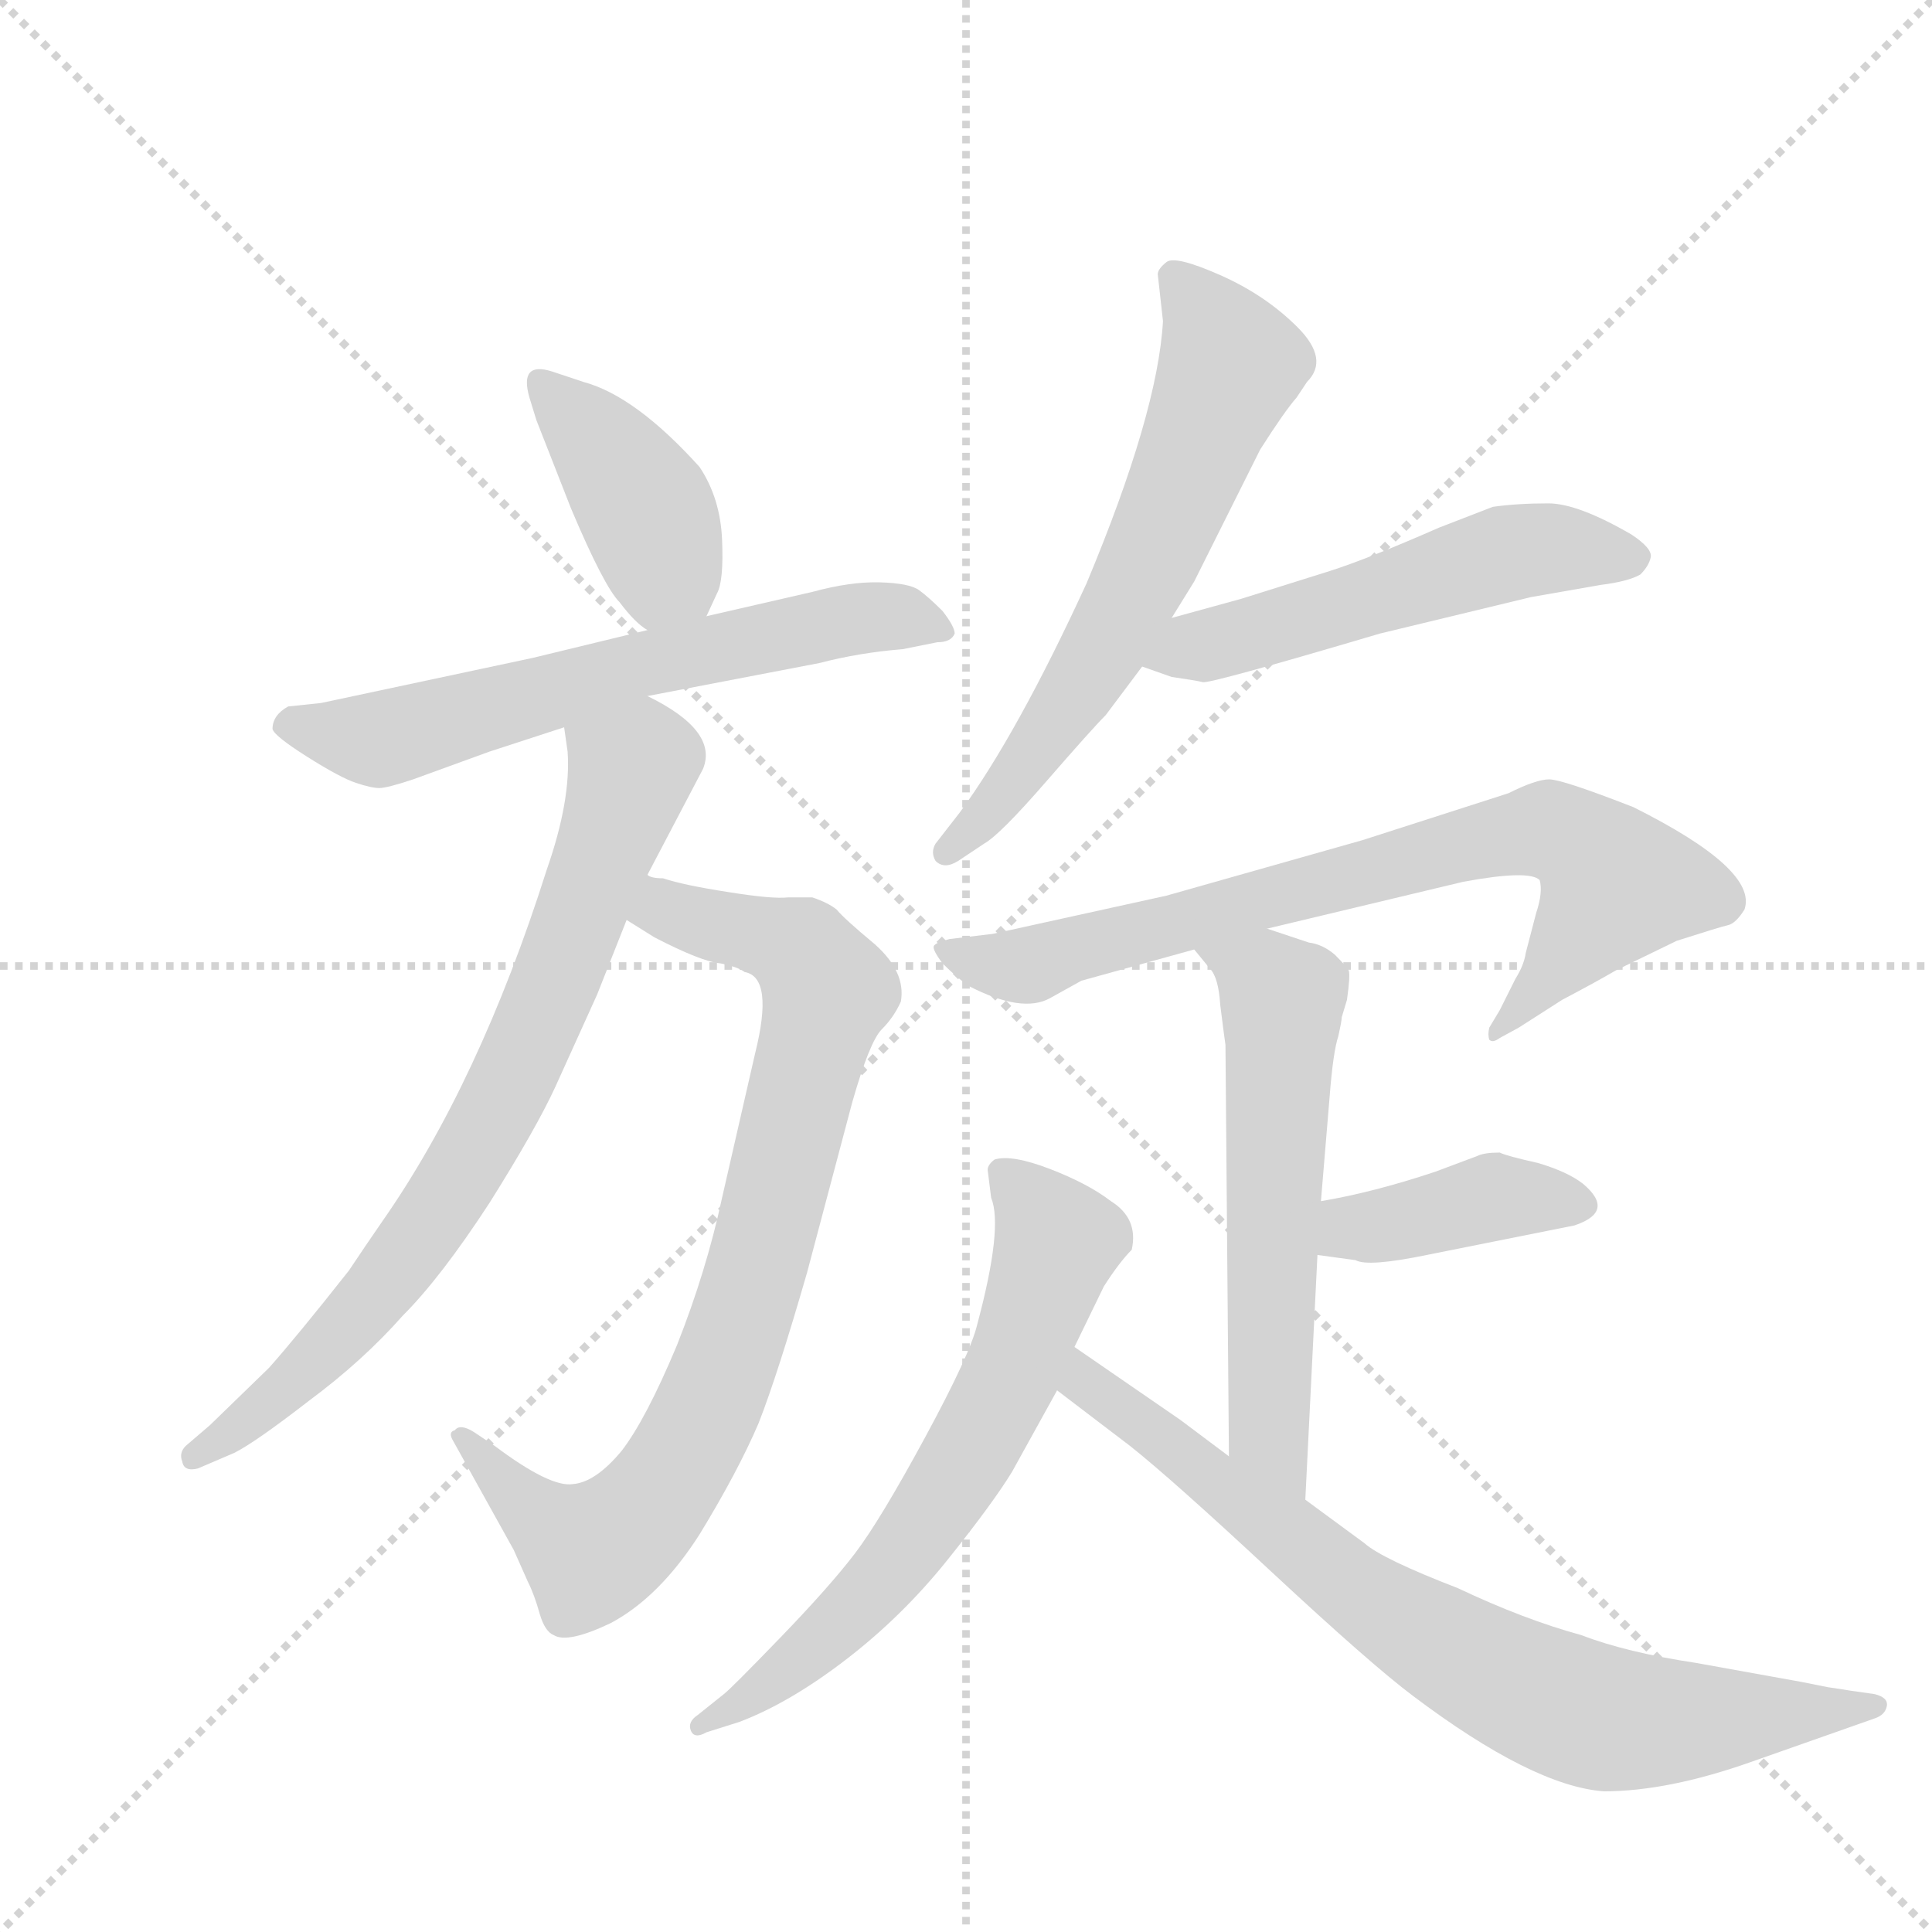 <svg version="1.1" viewBox="0 0 1024 1024" xmlns="http://www.w3.org/2000/svg">
  <g stroke="lightgray" stroke-dasharray="1,1" stroke-width="1" transform="scale(4, 4)">
    <line x1="0" y1="0" x2="256" y2="256"></line>
    <line x1="256" y1="0" x2="0" y2="256"></line>
    <line x1="128" y1="0" x2="128" y2="256"></line>
    <line x1="0" y1="128" x2="256" y2="128"></line>
  </g>
  <g transform="scale(0.92, -0.92) translate(60, -900)">
    <style type="text/css">
      
        @keyframes keyframes0 {
          from {
            stroke: blue;
            stroke-dashoffset: 410;
            stroke-width: 128;
          }
          57% {
            animation-timing-function: step-end;
            stroke: blue;
            stroke-dashoffset: 0;
            stroke-width: 128;
          }
          to {
            stroke: black;
            stroke-width: 1024;
          }
        }
        #make-me-a-hanzi-animation-0 {
          animation: keyframes0 0.584s both;
          animation-delay: 0s;
          animation-timing-function: linear;
        }
      
        @keyframes keyframes1 {
          from {
            stroke: blue;
            stroke-dashoffset: 642;
            stroke-width: 128;
          }
          68% {
            animation-timing-function: step-end;
            stroke: blue;
            stroke-dashoffset: 0;
            stroke-width: 128;
          }
          to {
            stroke: black;
            stroke-width: 1024;
          }
        }
        #make-me-a-hanzi-animation-1 {
          animation: keyframes1 0.772s both;
          animation-delay: 0.584s;
          animation-timing-function: linear;
        }
      
        @keyframes keyframes2 {
          from {
            stroke: blue;
            stroke-dashoffset: 838;
            stroke-width: 128;
          }
          73% {
            animation-timing-function: step-end;
            stroke: blue;
            stroke-dashoffset: 0;
            stroke-width: 128;
          }
          to {
            stroke: black;
            stroke-width: 1024;
          }
        }
        #make-me-a-hanzi-animation-2 {
          animation: keyframes2 0.932s both;
          animation-delay: 1.356s;
          animation-timing-function: linear;
        }
      
        @keyframes keyframes3 {
          from {
            stroke: blue;
            stroke-dashoffset: 770;
            stroke-width: 128;
          }
          71% {
            animation-timing-function: step-end;
            stroke: blue;
            stroke-dashoffset: 0;
            stroke-width: 128;
          }
          to {
            stroke: black;
            stroke-width: 1024;
          }
        }
        #make-me-a-hanzi-animation-3 {
          animation: keyframes3 0.877s both;
          animation-delay: 2.288s;
          animation-timing-function: linear;
        }
      
        @keyframes keyframes4 {
          from {
            stroke: blue;
            stroke-dashoffset: 642;
            stroke-width: 128;
          }
          68% {
            animation-timing-function: step-end;
            stroke: blue;
            stroke-dashoffset: 0;
            stroke-width: 128;
          }
          to {
            stroke: black;
            stroke-width: 1024;
          }
        }
        #make-me-a-hanzi-animation-4 {
          animation: keyframes4 0.772s both;
          animation-delay: 3.165s;
          animation-timing-function: linear;
        }
      
        @keyframes keyframes5 {
          from {
            stroke: blue;
            stroke-dashoffset: 543;
            stroke-width: 128;
          }
          64% {
            animation-timing-function: step-end;
            stroke: blue;
            stroke-dashoffset: 0;
            stroke-width: 128;
          }
          to {
            stroke: black;
            stroke-width: 1024;
          }
        }
        #make-me-a-hanzi-animation-5 {
          animation: keyframes5 0.692s both;
          animation-delay: 3.937s;
          animation-timing-function: linear;
        }
      
        @keyframes keyframes6 {
          from {
            stroke: blue;
            stroke-dashoffset: 777;
            stroke-width: 128;
          }
          72% {
            animation-timing-function: step-end;
            stroke: blue;
            stroke-dashoffset: 0;
            stroke-width: 128;
          }
          to {
            stroke: black;
            stroke-width: 1024;
          }
        }
        #make-me-a-hanzi-animation-6 {
          animation: keyframes6 0.882s both;
          animation-delay: 4.629s;
          animation-timing-function: linear;
        }
      
        @keyframes keyframes7 {
          from {
            stroke: blue;
            stroke-dashoffset: 592;
            stroke-width: 128;
          }
          66% {
            animation-timing-function: step-end;
            stroke: blue;
            stroke-dashoffset: 0;
            stroke-width: 128;
          }
          to {
            stroke: black;
            stroke-width: 1024;
          }
        }
        #make-me-a-hanzi-animation-7 {
          animation: keyframes7 0.732s both;
          animation-delay: 5.511s;
          animation-timing-function: linear;
        }
      
        @keyframes keyframes8 {
          from {
            stroke: blue;
            stroke-dashoffset: 403;
            stroke-width: 128;
          }
          57% {
            animation-timing-function: step-end;
            stroke: blue;
            stroke-dashoffset: 0;
            stroke-width: 128;
          }
          to {
            stroke: black;
            stroke-width: 1024;
          }
        }
        #make-me-a-hanzi-animation-8 {
          animation: keyframes8 0.578s both;
          animation-delay: 6.243s;
          animation-timing-function: linear;
        }
      
        @keyframes keyframes9 {
          from {
            stroke: blue;
            stroke-dashoffset: 663;
            stroke-width: 128;
          }
          68% {
            animation-timing-function: step-end;
            stroke: blue;
            stroke-dashoffset: 0;
            stroke-width: 128;
          }
          to {
            stroke: black;
            stroke-width: 1024;
          }
        }
        #make-me-a-hanzi-animation-9 {
          animation: keyframes9 0.79s both;
          animation-delay: 6.821s;
          animation-timing-function: linear;
        }
      
        @keyframes keyframes10 {
          from {
            stroke: blue;
            stroke-dashoffset: 782;
            stroke-width: 128;
          }
          72% {
            animation-timing-function: step-end;
            stroke: blue;
            stroke-dashoffset: 0;
            stroke-width: 128;
          }
          to {
            stroke: black;
            stroke-width: 1024;
          }
        }
        #make-me-a-hanzi-animation-10 {
          animation: keyframes10 0.886s both;
          animation-delay: 7.611s;
          animation-timing-function: linear;
        }
      
    </style>
    
      <path d="M 347 545 L 353 558 Q 357 565 356 589 Q 355 613 343 631 Q 306 672 276 680 L 258 686 Q 239 692 245 671 L 249 658 L 269 607 Q 288 562 297 553 Q 306 541 313 537 C 336 521 336 521 347 545 Z" fill="lightgray"></path>
    
      <path d="M 313 499 L 412 518 Q 435 524 460 526 L 480 530 Q 488 530 490 535 Q 490 539 483 548 Q 475 556 469.5 560 Q 464 564 447 564.5 Q 430 565 408 559 L 347 545 L 313 537 L 247 521 L 125 495 L 106 493 Q 97 488 97 480 Q 98 476 117 464 Q 136 452 145 449 Q 154 446 158.5 446 Q 163 446 178 451 L 222 467 L 265 481 L 313 499 Z" fill="lightgray"></path>
    
      <path d="M 322 394 Q 315 394 313 396 C 284 403 276 386 301 370 L 317 360 Q 344 346 355 345 Q 365 343 369 340 Q 386 337 375 293 L 356 210 Q 347 168 330 125 Q 312 82 298 64 Q 283 46 270 45 Q 257 43 225 67 L 213 75 Q 205 80 202 76 Q 198 75 201 70 L 236 7 L 244 -11 Q 248 -19 251 -30 Q 254 -40 259 -42 Q 267 -47 292 -35 Q 320 -20 343 16 Q 365 52 377 80 Q 388 108 405 167 L 431 265 Q 441 300 448 307 Q 455 314 459 323 Q 462 340 444 356 Q 426 371 422 376 Q 417 380 408 383 L 394 383 Q 385 382 360 386 Q 334 390 322 394 Z" fill="lightgray"></path>
    
      <path d="M 313 396 L 345 457 Q 354 479 313 499 C 287 514 261 511 265 481 L 267 467 Q 269 439 255 399 Q 216 276 160 196 Q 151 183 141 168 Q 111 130 95 112 L 61 79 L 47 67 Q 43 63 45 58 Q 46 52 54 54 L 75 63 Q 87 69 118 93 Q 149 116 172 142 Q 194 164 222 207 Q 249 250 260 274 L 284 327 L 301 370 L 313 396 Z" fill="lightgray"></path>
    
      <path d="M 610 715 Q 607 662 566 564 Q 526 477 493 432 L 479 414 Q 476 409 479 404 Q 484 399 492 404 L 507 414 Q 516 419 542.5 449.5 Q 569 480 577 488 L 598 516 L 615 544 L 628 565 L 666 641 Q 680 663 687 671 L 693 680 Q 706 693 687.5 711.5 Q 669 730 643 741.5 Q 617 753 612 749 Q 607 745 607 742 L 610 715 Z" fill="lightgray"></path>
    
      <path d="M 598 516 L 615 510 Q 629 508 633 507 Q 637 506 735 535 L 822 556 L 862 563 Q 878 565 885 569 Q 890 574 891 579 Q 892 584 880 592 Q 849 610 832 610 Q 814 610 800 608 L 769 596 Q 728 578 706 571 L 655 555 L 615 544 C 586 536 570 526 598 516 Z" fill="lightgray"></path>
    
      <path d="M 670 365 L 783 392 Q 821 399 827 393 Q 829 386 825 374 L 819 351 Q 818 344 813 336 L 804 318 L 798 308 Q 797 304 798 301 Q 800 299 804 302 L 815 308 L 840 324 Q 859 334 871 341 L 906 358 Q 931 366 935.5 367 Q 940 368 945 376 Q 953 399 881 435 Q 840 451 832.5 451 Q 825 451 809 443 L 725 416 L 612 384 L 512 362 L 487 359 Q 479 357 478 355 Q 477 353 483 345 Q 491 337 498 332 Q 529 316 545 325 L 563 335 L 628 353 L 670 365 Z" fill="lightgray"></path>
    
      <path d="M 692 36 L 699 177 L 701 208 L 706 268 Q 708 294 711 303 Q 713 312 713 314 L 716 324 Q 718 338 717 341 Q 716 343 709 350 Q 702 356 694 357 L 670 365 C 642 374 609 376 628 353 L 637 342 Q 642 337 643 321 Q 645 305 646 298 L 648 61 C 648 31 691 6 692 36 Z" fill="lightgray"></path>
    
      <path d="M 699 177 L 721 174 Q 728 170 762 177 L 847 194 Q 871 202 852 218 Q 843 225 826 230 Q 808 234 804 236 Q 795 236 791 234 L 767 225 Q 731 213 701 208 C 671 203 669 181 699 177 Z" fill="lightgray"></path>
    
      <path d="M 559 124 L 576 159 Q 585 173 592 180 Q 596 198 580 208 Q 567 218 545 226.5 Q 523 235 513 232 Q 509 229 509 226 L 511 210 Q 518 193 503 137 Q 499 120 473 72 Q 447 24 432.5 5 Q 418 -14 389.5 -43.5 Q 361 -73 357 -76 L 342 -88 Q 336 -92 338 -97 Q 340 -102 347 -98 L 366 -92 Q 395 -81 427.5 -56 Q 460 -31 486 1.5 Q 512 34 523 52 L 549 99 L 559 124 Z" fill="lightgray"></path>
    
      <path d="M 648 61 L 620 82 L 559 124 C 534 141 525 117 549 99 L 591 67 Q 615 48 673 -6 Q 730 -59 754 -77 Q 823 -129 864 -132 Q 901 -132 949 -115 L 1020 -90 Q 1026 -88 1027 -83 Q 1028 -78 1020 -76 L 1006 -74 Q 1000 -73 993 -72 L 978 -69 L 917 -58 Q 877 -52 851 -42 Q 818 -33 780 -15 Q 736 2 726 11 L 692 36 L 648 61 Z" fill="lightgray"></path>
    
    
      <clipPath id="make-me-a-hanzi-clip-0">
        <path d="M 347 545 L 353 558 Q 357 565 356 589 Q 355 613 343 631 Q 306 672 276 680 L 258 686 Q 239 692 245 671 L 249 658 L 269 607 Q 288 562 297 553 Q 306 541 313 537 C 336 521 336 521 347 545 Z"></path>
      </clipPath>
      <path clip-path="url(#make-me-a-hanzi-clip-0)" d="M 252 678 L 286 643 L 315 600 L 323 571 L 316 549" fill="none" id="make-me-a-hanzi-animation-0" stroke-dasharray="282 564" stroke-linecap="round"></path>
    
      <clipPath id="make-me-a-hanzi-clip-1">
        <path d="M 313 499 L 412 518 Q 435 524 460 526 L 480 530 Q 488 530 490 535 Q 490 539 483 548 Q 475 556 469.5 560 Q 464 564 447 564.5 Q 430 565 408 559 L 347 545 L 313 537 L 247 521 L 125 495 L 106 493 Q 97 488 97 480 Q 98 476 117 464 Q 136 452 145 449 Q 154 446 158.5 446 Q 163 446 178 451 L 222 467 L 265 481 L 313 499 Z"></path>
      </clipPath>
      <path clip-path="url(#make-me-a-hanzi-clip-1)" d="M 106 483 L 164 475 L 311 518 L 431 544 L 482 539" fill="none" id="make-me-a-hanzi-animation-1" stroke-dasharray="514 1028" stroke-linecap="round"></path>
    
      <clipPath id="make-me-a-hanzi-clip-2">
        <path d="M 322 394 Q 315 394 313 396 C 284 403 276 386 301 370 L 317 360 Q 344 346 355 345 Q 365 343 369 340 Q 386 337 375 293 L 356 210 Q 347 168 330 125 Q 312 82 298 64 Q 283 46 270 45 Q 257 43 225 67 L 213 75 Q 205 80 202 76 Q 198 75 201 70 L 236 7 L 244 -11 Q 248 -19 251 -30 Q 254 -40 259 -42 Q 267 -47 292 -35 Q 320 -20 343 16 Q 365 52 377 80 Q 388 108 405 167 L 431 265 Q 441 300 448 307 Q 455 314 459 323 Q 462 340 444 356 Q 426 371 422 376 Q 417 380 408 383 L 394 383 Q 385 382 360 386 Q 334 390 322 394 Z"></path>
      </clipPath>
      <path clip-path="url(#make-me-a-hanzi-clip-2)" d="M 309 374 L 323 376 L 401 353 L 416 329 L 370 148 L 346 86 L 320 40 L 281 6 L 252 24 L 207 72" fill="none" id="make-me-a-hanzi-animation-2" stroke-dasharray="710 1420" stroke-linecap="round"></path>
    
      <clipPath id="make-me-a-hanzi-clip-3">
        <path d="M 313 396 L 345 457 Q 354 479 313 499 C 287 514 261 511 265 481 L 267 467 Q 269 439 255 399 Q 216 276 160 196 Q 151 183 141 168 Q 111 130 95 112 L 61 79 L 47 67 Q 43 63 45 58 Q 46 52 54 54 L 75 63 Q 87 69 118 93 Q 149 116 172 142 Q 194 164 222 207 Q 249 250 260 274 L 284 327 L 301 370 L 313 396 Z"></path>
      </clipPath>
      <path clip-path="url(#make-me-a-hanzi-clip-3)" d="M 274 475 L 304 455 L 264 343 L 217 243 L 182 188 L 125 119 L 51 61" fill="none" id="make-me-a-hanzi-animation-3" stroke-dasharray="642 1284" stroke-linecap="round"></path>
    
      <clipPath id="make-me-a-hanzi-clip-4">
        <path d="M 610 715 Q 607 662 566 564 Q 526 477 493 432 L 479 414 Q 476 409 479 404 Q 484 399 492 404 L 507 414 Q 516 419 542.5 449.5 Q 569 480 577 488 L 598 516 L 615 544 L 628 565 L 666 641 Q 680 663 687 671 L 693 680 Q 706 693 687.5 711.5 Q 669 730 643 741.5 Q 617 753 612 749 Q 607 745 607 742 L 610 715 Z"></path>
      </clipPath>
      <path clip-path="url(#make-me-a-hanzi-clip-4)" d="M 617 740 L 644 703 L 646 682 L 580 534 L 526 452 L 486 409" fill="none" id="make-me-a-hanzi-animation-4" stroke-dasharray="514 1028" stroke-linecap="round"></path>
    
      <clipPath id="make-me-a-hanzi-clip-5">
        <path d="M 598 516 L 615 510 Q 629 508 633 507 Q 637 506 735 535 L 822 556 L 862 563 Q 878 565 885 569 Q 890 574 891 579 Q 892 584 880 592 Q 849 610 832 610 Q 814 610 800 608 L 769 596 Q 728 578 706 571 L 655 555 L 615 544 C 586 536 570 526 598 516 Z"></path>
      </clipPath>
      <path clip-path="url(#make-me-a-hanzi-clip-5)" d="M 604 519 L 810 582 L 881 578" fill="none" id="make-me-a-hanzi-animation-5" stroke-dasharray="415 830" stroke-linecap="round"></path>
    
      <clipPath id="make-me-a-hanzi-clip-6">
        <path d="M 670 365 L 783 392 Q 821 399 827 393 Q 829 386 825 374 L 819 351 Q 818 344 813 336 L 804 318 L 798 308 Q 797 304 798 301 Q 800 299 804 302 L 815 308 L 840 324 Q 859 334 871 341 L 906 358 Q 931 366 935.5 367 Q 940 368 945 376 Q 953 399 881 435 Q 840 451 832.5 451 Q 825 451 809 443 L 725 416 L 612 384 L 512 362 L 487 359 Q 479 357 478 355 Q 477 353 483 345 Q 491 337 498 332 Q 529 316 545 325 L 563 335 L 628 353 L 670 365 Z"></path>
      </clipPath>
      <path clip-path="url(#make-me-a-hanzi-clip-6)" d="M 485 352 L 528 343 L 780 413 L 835 421 L 860 407 L 872 391 L 801 305" fill="none" id="make-me-a-hanzi-animation-6" stroke-dasharray="649 1298" stroke-linecap="round"></path>
    
      <clipPath id="make-me-a-hanzi-clip-7">
        <path d="M 692 36 L 699 177 L 701 208 L 706 268 Q 708 294 711 303 Q 713 312 713 314 L 716 324 Q 718 338 717 341 Q 716 343 709 350 Q 702 356 694 357 L 670 365 C 642 374 609 376 628 353 L 637 342 Q 642 337 643 321 Q 645 305 646 298 L 648 61 C 648 31 691 6 692 36 Z"></path>
      </clipPath>
      <path clip-path="url(#make-me-a-hanzi-clip-7)" d="M 636 351 L 669 336 L 679 325 L 670 85 L 689 44" fill="none" id="make-me-a-hanzi-animation-7" stroke-dasharray="464 928" stroke-linecap="round"></path>
    
      <clipPath id="make-me-a-hanzi-clip-8">
        <path d="M 699 177 L 721 174 Q 728 170 762 177 L 847 194 Q 871 202 852 218 Q 843 225 826 230 Q 808 234 804 236 Q 795 236 791 234 L 767 225 Q 731 213 701 208 C 671 203 669 181 699 177 Z"></path>
      </clipPath>
      <path clip-path="url(#make-me-a-hanzi-clip-8)" d="M 706 184 L 724 194 L 800 211 L 848 206" fill="none" id="make-me-a-hanzi-animation-8" stroke-dasharray="275 550" stroke-linecap="round"></path>
    
      <clipPath id="make-me-a-hanzi-clip-9">
        <path d="M 559 124 L 576 159 Q 585 173 592 180 Q 596 198 580 208 Q 567 218 545 226.5 Q 523 235 513 232 Q 509 229 509 226 L 511 210 Q 518 193 503 137 Q 499 120 473 72 Q 447 24 432.5 5 Q 418 -14 389.5 -43.5 Q 361 -73 357 -76 L 342 -88 Q 336 -92 338 -97 Q 340 -102 347 -98 L 366 -92 Q 395 -81 427.5 -56 Q 460 -31 486 1.5 Q 512 34 523 52 L 549 99 L 559 124 Z"></path>
      </clipPath>
      <path clip-path="url(#make-me-a-hanzi-clip-9)" d="M 518 225 L 549 184 L 522 106 L 498 61 L 457 0 L 411 -47 L 343 -94" fill="none" id="make-me-a-hanzi-animation-9" stroke-dasharray="535 1070" stroke-linecap="round"></path>
    
      <clipPath id="make-me-a-hanzi-clip-10">
        <path d="M 648 61 L 620 82 L 559 124 C 534 141 525 117 549 99 L 591 67 Q 615 48 673 -6 Q 730 -59 754 -77 Q 823 -129 864 -132 Q 901 -132 949 -115 L 1020 -90 Q 1026 -88 1027 -83 Q 1028 -78 1020 -76 L 1006 -74 Q 1000 -73 993 -72 L 978 -69 L 917 -58 Q 877 -52 851 -42 Q 818 -33 780 -15 Q 736 2 726 11 L 692 36 L 648 61 Z"></path>
      </clipPath>
      <path clip-path="url(#make-me-a-hanzi-clip-10)" d="M 562 115 L 565 103 L 715 -12 L 814 -72 L 879 -92 L 1020 -83" fill="none" id="make-me-a-hanzi-animation-10" stroke-dasharray="654 1308" stroke-linecap="round"></path>
    
  </g>
</svg>